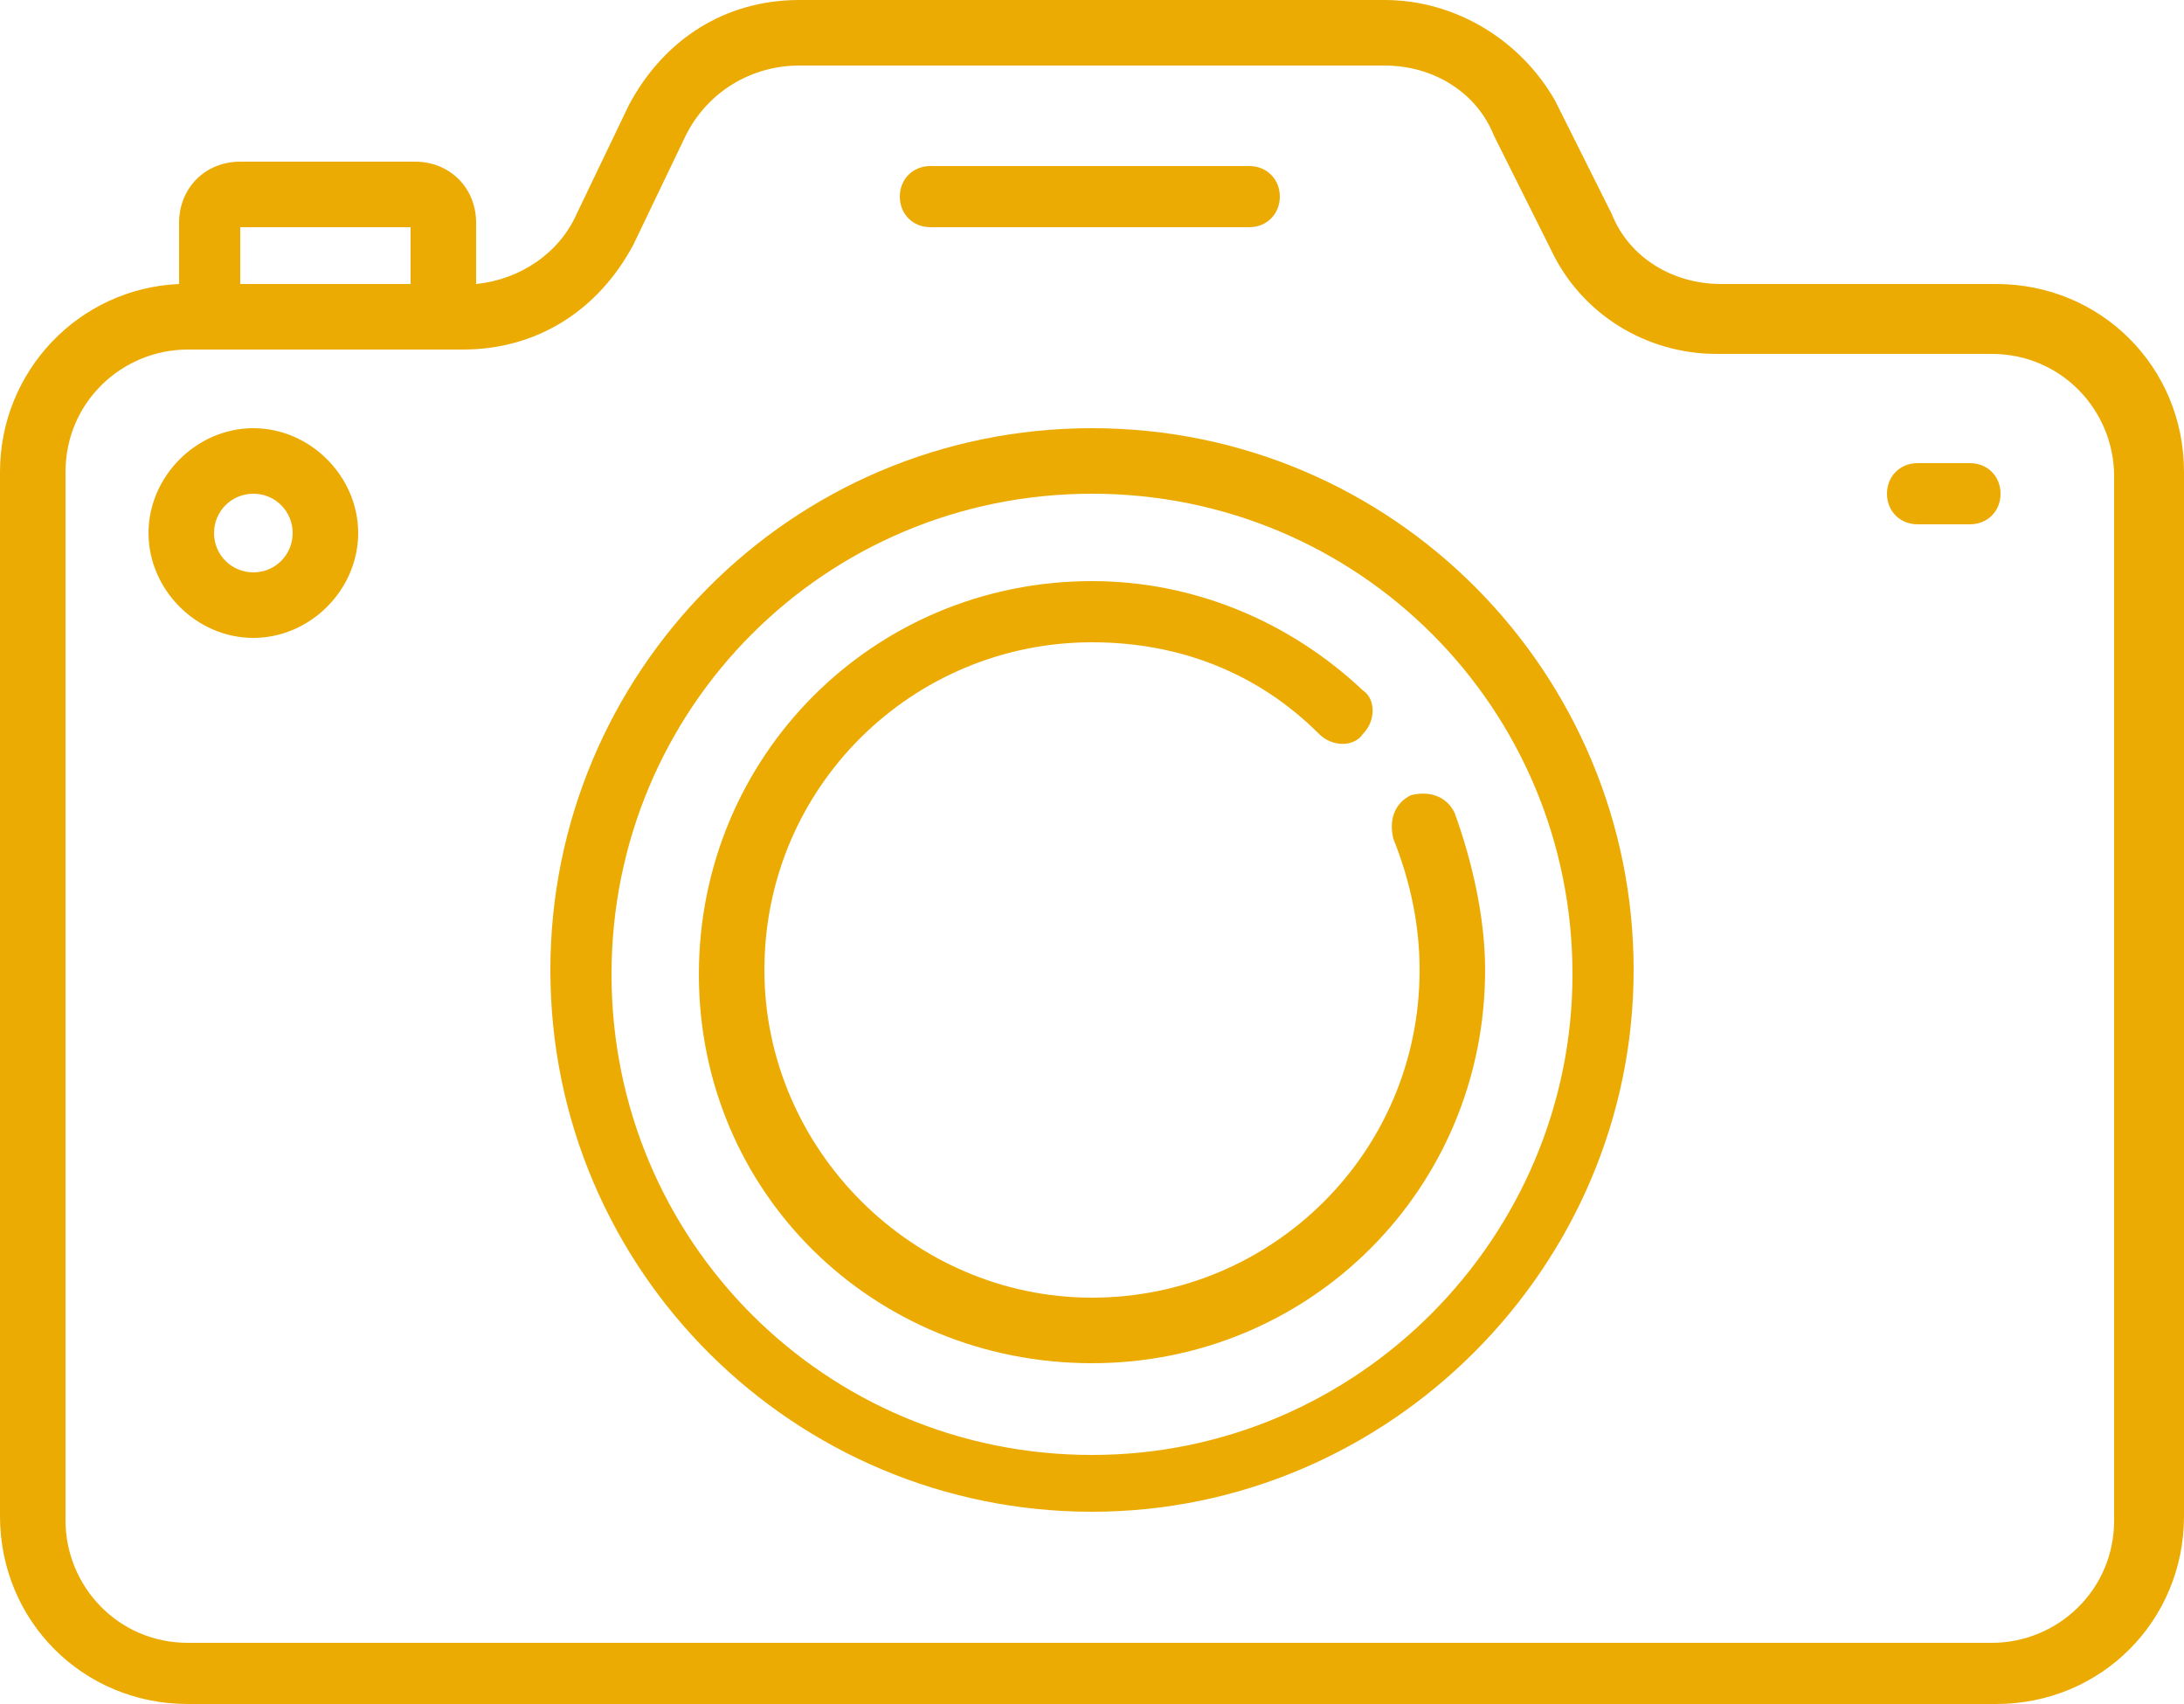 <svg xmlns="http://www.w3.org/2000/svg" xml:space="preserve" style="enable-background:new 0 0 50 39" viewBox="0 0 50 39"><path d="M45.7 6.5h-6.3c-1.1 0-2.1-.6-2.5-1.6l-1.3-2.6C34.8.9 33.3 0 31.7 0H18.3c-1.7 0-3.1.9-3.9 2.4l-1.2 2.5c-.4.9-1.3 1.5-2.3 1.6V5.1c0-.8-.6-1.4-1.4-1.4h-4c-.8 0-1.4.6-1.4 1.4v1.4c-2.3.1-4.1 2-4.1 4.3v23.9C0 37.1 1.9 39 4.3 39h1.4c.4 0 .7-.3.7-.7s-.3-.7-.7-.7H4.3c-1.6 0-2.8-1.3-2.8-2.8v-24C1.5 9.2 2.8 8 4.3 8h6.3c1.7 0 3.1-.9 3.9-2.4l1.2-2.5c.5-1 1.5-1.6 2.6-1.6h13.4c1.1 0 2.1.6 2.5 1.6l1.3 2.6c.7 1.5 2.2 2.4 3.8 2.4h6.3c1.6 0 2.8 1.3 2.8 2.8v23.9c0 1.6-1.3 2.8-2.8 2.8H4.8c-.4 0-.7.3-.7.7s.3.7.7.7h40.9c2.4 0 4.3-1.9 4.3-4.3V10.8c0-2.4-1.9-4.3-4.3-4.3zm-40.2 0V5.2h3.9v1.3H5.5z" style="fill:#ebab03"/><path d="M12.6 22.2c0 6.9 5.6 12.4 12.4 12.4S37.4 29 37.4 22.2 31.9 9.8 25 9.8s-12.4 5.6-12.4 12.4zM25 11.3c6.1 0 11 4.9 11 11 0 6-4.9 11-11 11s-11-4.9-11-11 4.9-11 11-11z" style="fill:#ebab03"/><path d="M25 31.2c5 0 9-4 9-9 0-1.2-.3-2.5-.7-3.6-.2-.4-.6-.5-1-.4-.4.2-.5.6-.4 1 .4 1 .6 2 .6 3 0 4.2-3.4 7.5-7.5 7.5s-7.5-3.4-7.5-7.5c0-4.2 3.4-7.5 7.5-7.5 2 0 3.8.7 5.2 2.1.3.3.8.3 1 0 .3-.3.3-.8 0-1-1.7-1.6-3.9-2.5-6.2-2.5-5 0-9 4-9 9s4 8.9 9 8.9zM5.8 9.8c-1.3 0-2.4 1.1-2.4 2.4s1.1 2.4 2.4 2.4 2.4-1.1 2.4-2.4-1.1-2.4-2.4-2.4zm0 3.3c-.5 0-.9-.4-.9-.9s.4-.9.9-.9.9.4.9.9-.4.9-.9.9zM28.6 5.2c.4 0 .7-.3.7-.7 0-.4-.3-.7-.7-.7h-7.3c-.4 0-.7.3-.7.7 0 .4.3.7.7.7h7.3zM45.1 12c.4 0 .7-.3.7-.7s-.3-.7-.7-.7h-1.2c-.4 0-.7.3-.7.7s.3.7.7.7h1.2z" style="fill:#ebab03"/></svg>